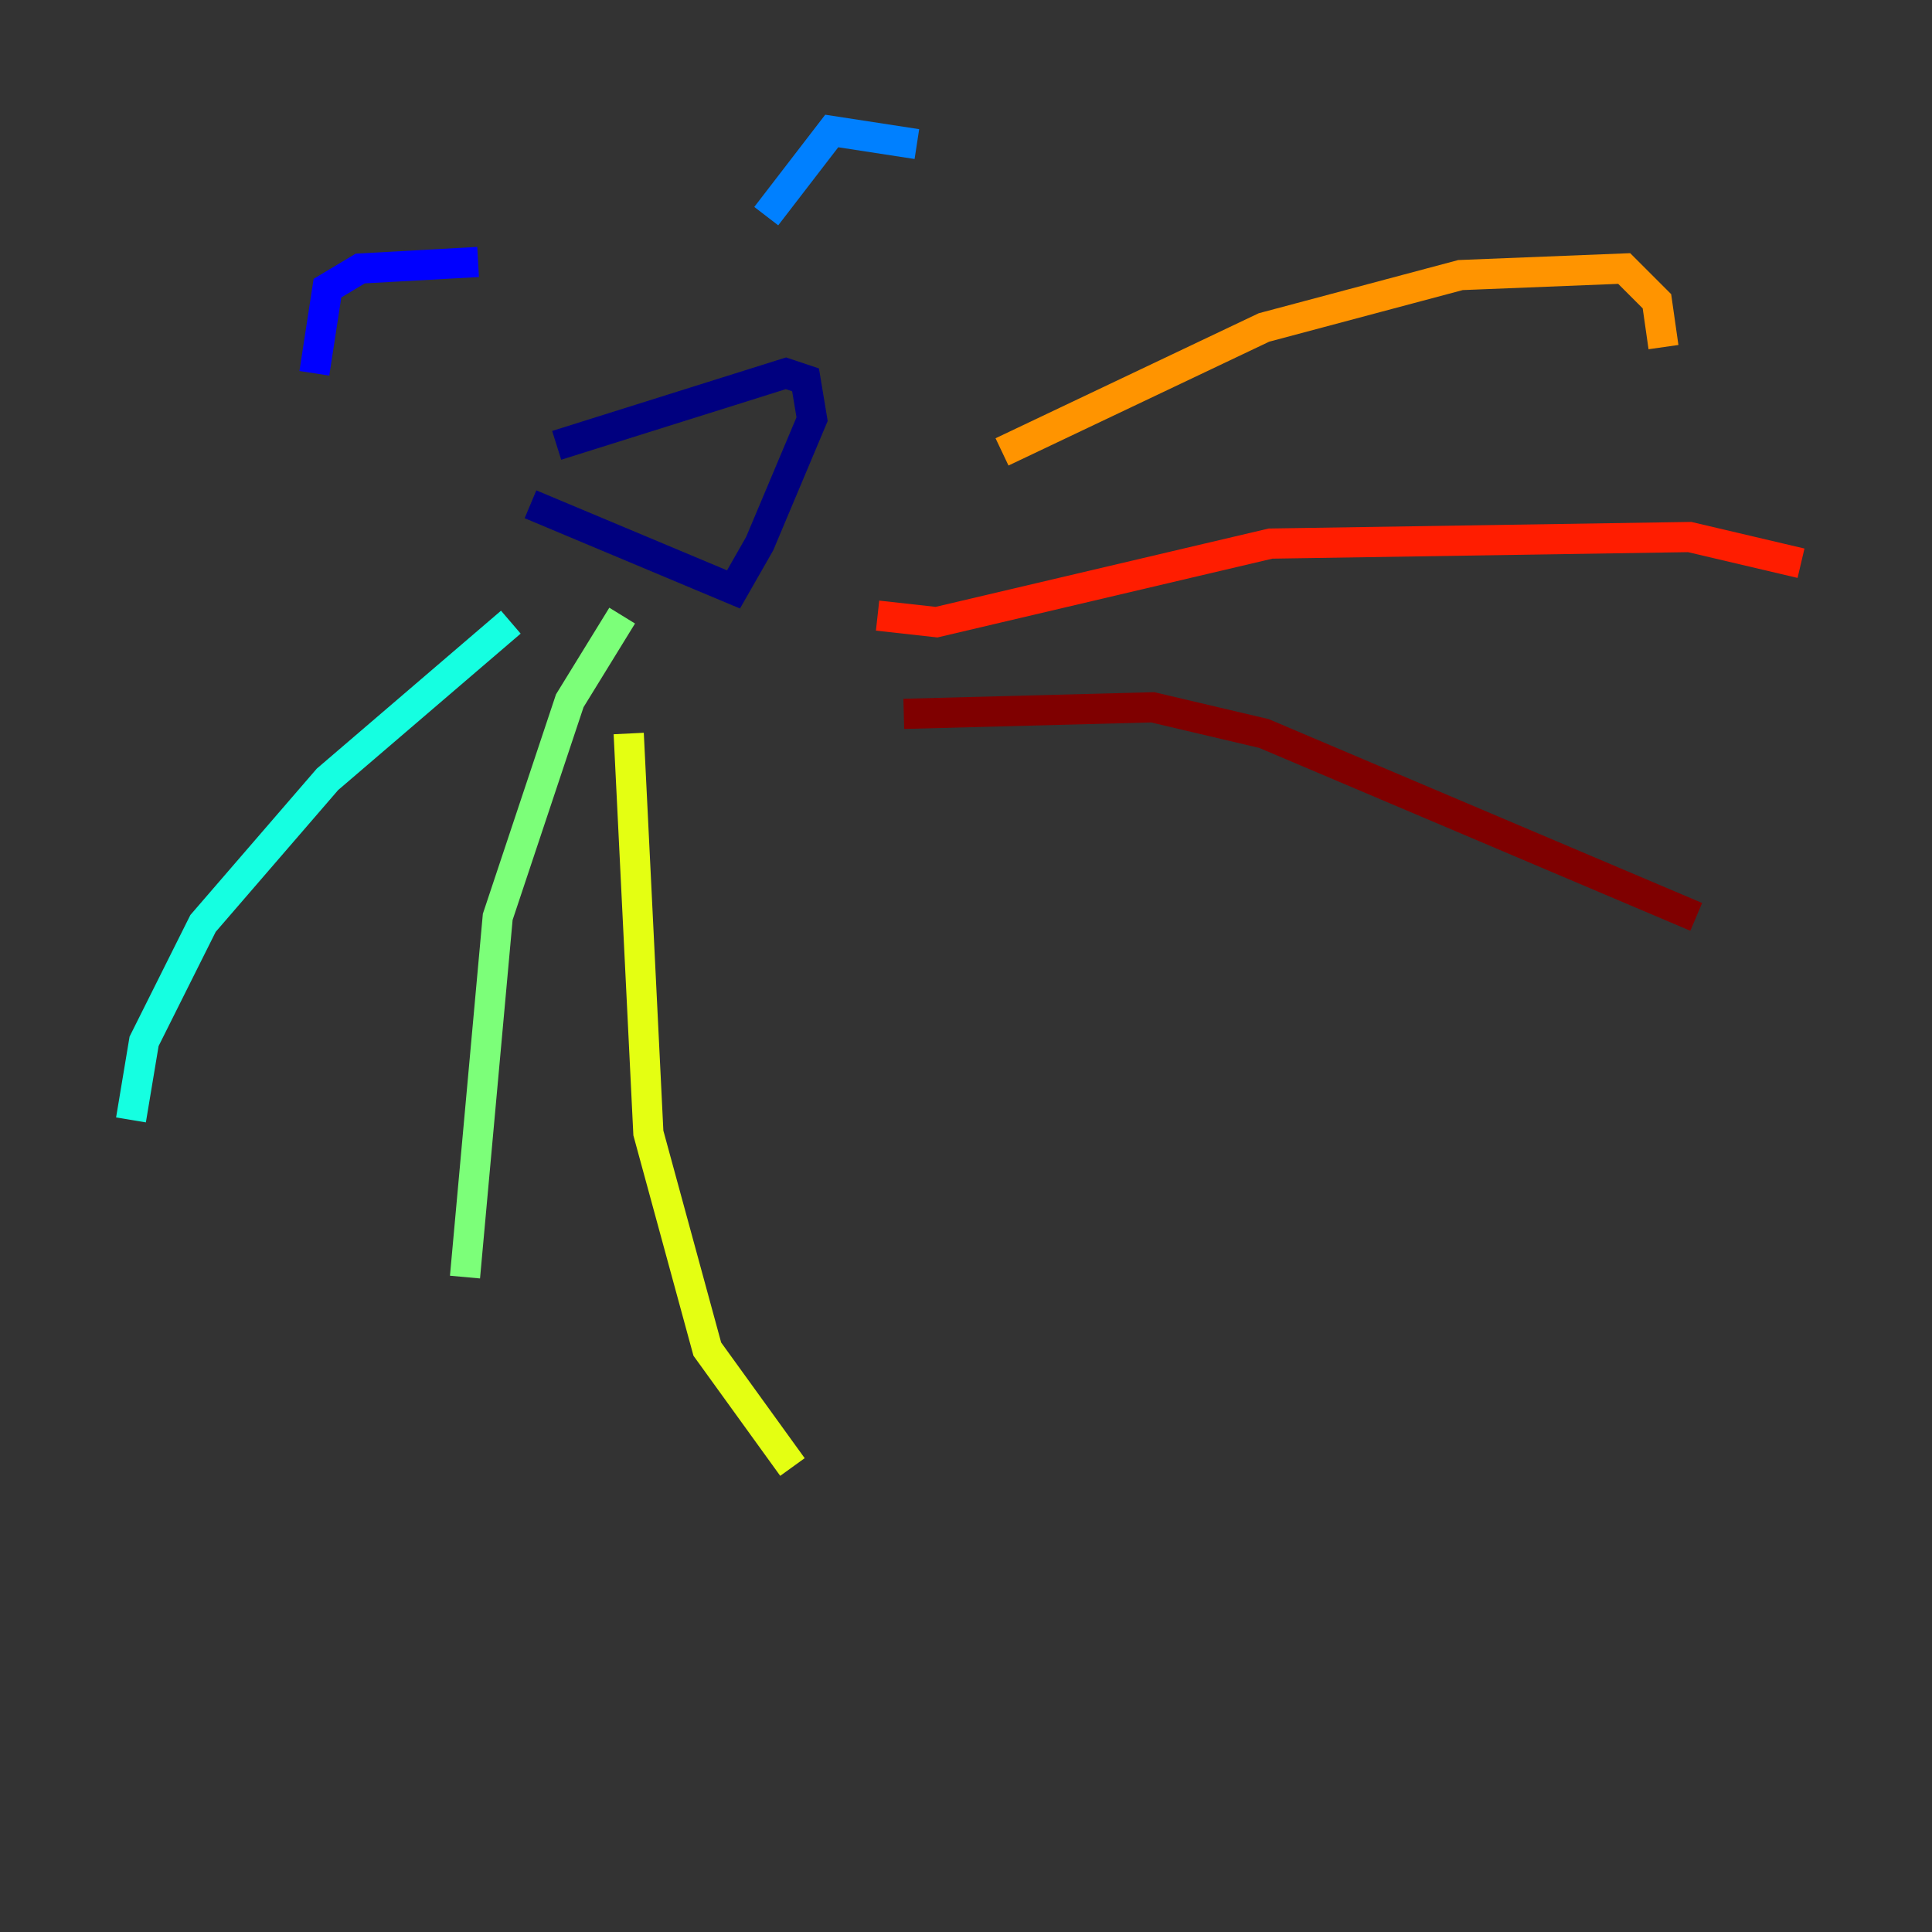 <?xml version="1.0" encoding="utf-8" ?>
<svg baseProfile="tiny" height="128" version="1.2" viewBox="0,0,128,128" width="128" xmlns="http://www.w3.org/2000/svg" xmlns:ev="http://www.w3.org/2001/xml-events" xmlns:xlink="http://www.w3.org/1999/xlink"><rect x="0" y="0" width="128" height="128" fill="#333333" stroke="none"/><defs /><polyline fill="none" points="35.146,33.41 48.597,39.051 50.332,36.014 53.803,27.77 53.37,25.166 52.068,24.732 36.881,29.505" stroke="#00007f" stroke-width="2" /><polyline fill="none" points="20.827,24.732 21.695,19.091 23.864,17.79 31.675,17.356" stroke="#0000ff" stroke-width="2" /><polyline fill="none" points="50.766,14.319 55.105,8.678 60.746,9.546" stroke="#0080ff" stroke-width="2" /><polyline fill="none" points="33.844,41.22 21.695,51.634 13.451,61.18 9.546,68.99 8.678,74.197" stroke="#15ffe1" stroke-width="2" /><polyline fill="none" points="41.22,40.786 37.749,46.427 32.976,60.746 30.807,84.61" stroke="#7cff79" stroke-width="2" /><polyline fill="none" points="41.654,48.597 42.956,75.064 46.861,89.383 52.502,97.193" stroke="#e4ff12" stroke-width="2" /><polyline fill="none" points="66.386,29.939 83.742,21.695 96.759,18.224 107.607,17.79 109.776,19.959 110.21,22.997" stroke="#ff9400" stroke-width="2" /><polyline fill="none" points="58.142,40.786 62.047,41.22 84.176,36.014 111.946,35.58 119.322,37.315" stroke="#ff1d00" stroke-width="2" /><polyline fill="none" points="59.878,47.295 76.366,46.861 83.742,48.597 112.38,60.746" stroke="#7f0000" stroke-width="2" /></svg>